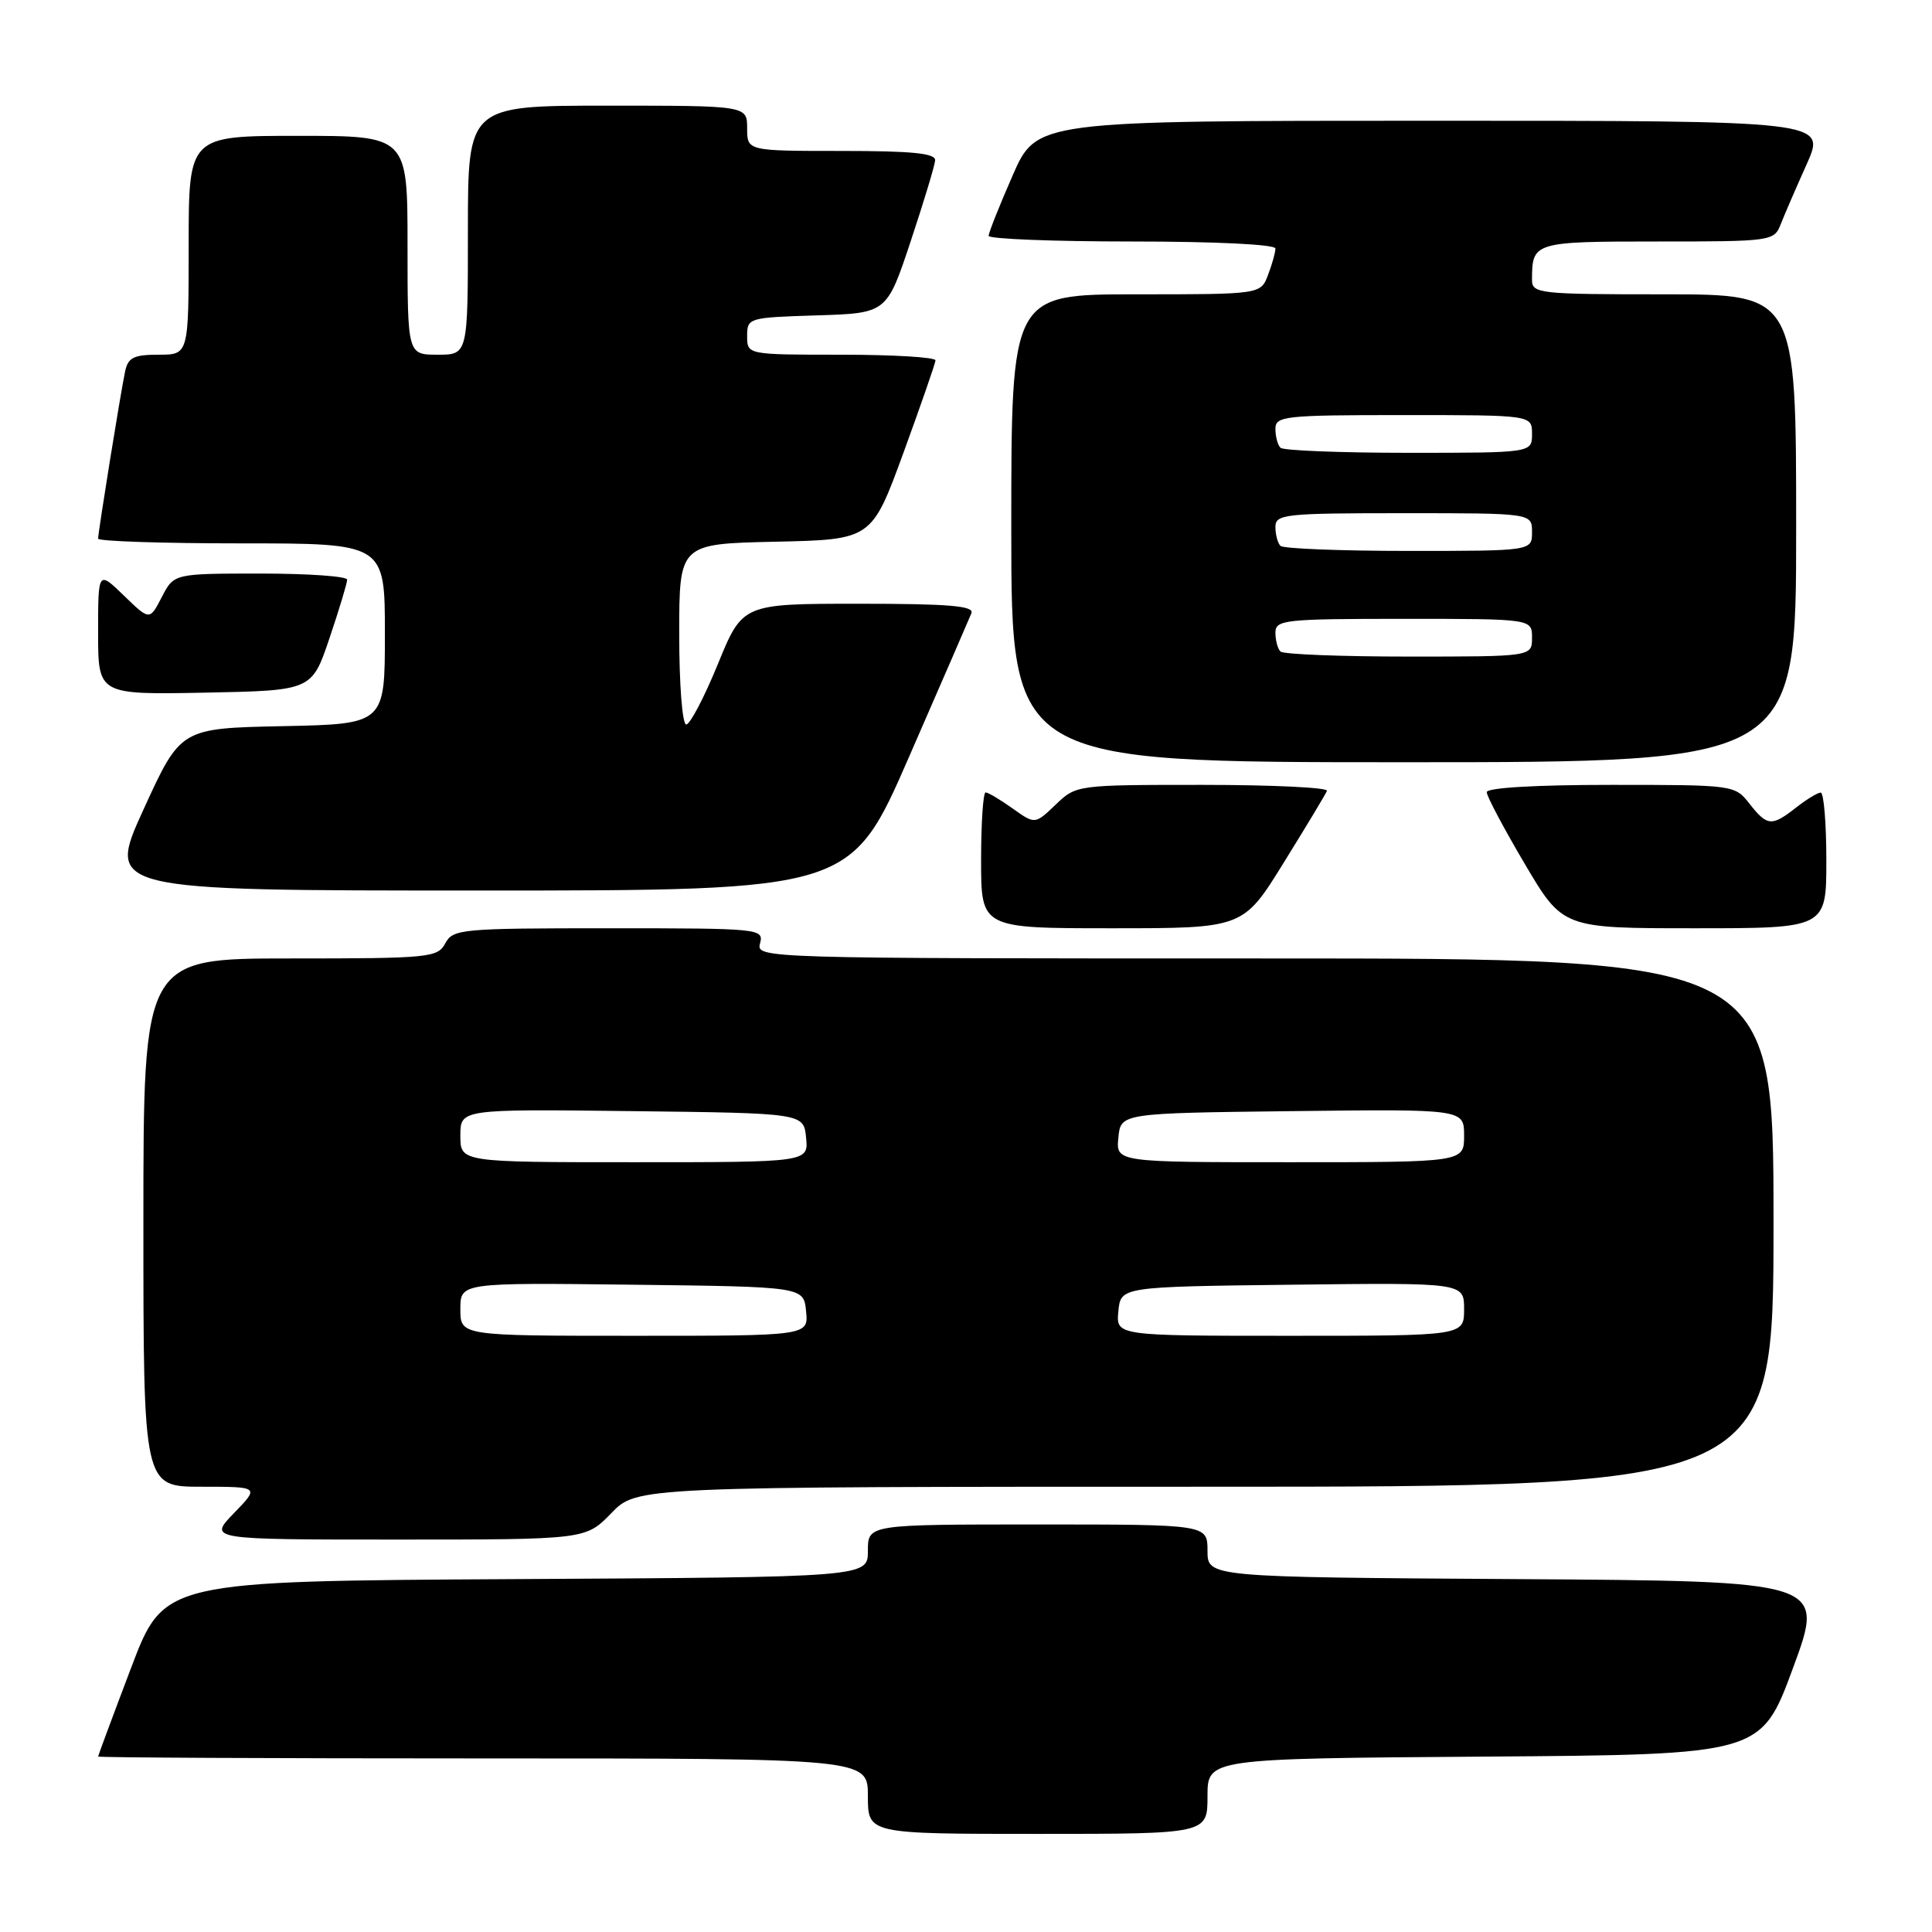 <?xml version="1.0" encoding="UTF-8" standalone="no"?>
<!DOCTYPE svg PUBLIC "-//W3C//DTD SVG 1.1//EN" "http://www.w3.org/Graphics/SVG/1.1/DTD/svg11.dtd" >
<svg xmlns="http://www.w3.org/2000/svg" xmlns:xlink="http://www.w3.org/1999/xlink" version="1.1" viewBox="0 0 256 256">
 <g >
 <path fill="currentColor"
d=" M 160.00 238.01 C 160.00 233.02 160.00 233.02 196.67 232.76 C 233.35 232.50 233.35 232.50 237.59 221.00 C 241.83 209.50 241.83 209.50 200.91 209.24 C 160.00 208.98 160.00 208.98 160.00 205.49 C 160.00 202.00 160.00 202.00 137.50 202.00 C 115.00 202.00 115.00 202.00 115.00 205.49 C 115.00 208.98 115.00 208.98 68.36 209.24 C 21.73 209.50 21.73 209.50 17.37 221.00 C 14.97 227.32 13.01 232.61 13.00 232.75 C 13.00 232.89 35.95 233.00 64.00 233.00 C 115.00 233.00 115.00 233.00 115.00 238.00 C 115.00 243.00 115.00 243.00 137.50 243.00 C 160.00 243.00 160.00 243.00 160.00 238.01 Z  M 81.00 200.50 C 84.39 197.00 84.39 197.00 159.70 197.00 C 235.00 197.00 235.00 197.00 235.00 162.00 C 235.00 127.00 235.00 127.00 167.59 127.00 C 100.68 127.00 100.19 126.99 100.71 125.00 C 101.22 123.05 100.74 123.00 80.65 123.00 C 61.09 123.00 60.02 123.10 59.00 125.00 C 57.99 126.89 56.91 127.00 38.46 127.00 C 19.00 127.00 19.00 127.00 19.00 162.00 C 19.00 197.00 19.00 197.00 26.70 197.00 C 34.39 197.00 34.39 197.00 31.00 200.50 C 27.61 204.00 27.61 204.00 52.61 204.00 C 77.61 204.00 77.61 204.00 81.00 200.50 Z  M 170.11 114.29 C 173.08 109.51 175.65 105.23 175.83 104.79 C 176.02 104.36 168.62 104.00 159.39 104.00 C 142.65 104.00 142.60 104.01 139.88 106.62 C 137.14 109.24 137.14 109.24 134.17 107.12 C 132.53 105.95 130.92 105.00 130.60 105.00 C 130.27 105.00 130.00 109.05 130.00 114.00 C 130.00 123.00 130.00 123.00 147.36 123.00 C 164.73 123.00 164.73 123.00 170.11 114.29 Z  M 242.00 114.00 C 242.00 109.05 241.66 105.01 241.25 105.02 C 240.84 105.03 239.38 105.92 238.00 107.00 C 234.76 109.54 234.17 109.49 231.82 106.50 C 229.87 104.01 229.76 104.00 213.43 104.00 C 203.49 104.00 197.00 104.38 197.00 104.97 C 197.00 105.50 199.27 109.78 202.04 114.47 C 207.08 123.00 207.08 123.00 224.54 123.00 C 242.00 123.00 242.00 123.00 242.00 114.00 Z  M 120.47 100.25 C 124.73 90.49 128.44 81.94 128.72 81.25 C 129.10 80.28 125.73 80.00 113.80 80.00 C 98.39 80.00 98.39 80.00 95.12 88.00 C 93.32 92.40 91.43 96.00 90.93 96.00 C 90.41 96.00 90.00 90.70 90.00 84.03 C 90.00 72.06 90.00 72.06 102.75 71.78 C 115.50 71.50 115.50 71.50 119.71 60.00 C 122.02 53.67 123.93 48.16 123.96 47.75 C 123.98 47.34 118.38 47.00 111.50 47.00 C 99.00 47.00 99.00 47.00 99.00 44.54 C 99.00 42.12 99.17 42.07 108.25 41.79 C 117.50 41.50 117.50 41.50 120.66 32.00 C 122.40 26.77 123.86 21.94 123.91 21.25 C 123.98 20.31 120.88 20.00 111.50 20.00 C 99.00 20.00 99.00 20.00 99.00 17.00 C 99.00 14.00 99.00 14.00 80.50 14.00 C 62.00 14.00 62.00 14.00 62.00 30.50 C 62.00 47.00 62.00 47.00 58.00 47.00 C 54.00 47.00 54.00 47.00 54.00 32.50 C 54.00 18.00 54.00 18.00 39.50 18.00 C 25.00 18.00 25.00 18.00 25.00 32.50 C 25.00 47.00 25.00 47.00 21.02 47.00 C 17.70 47.00 16.96 47.37 16.57 49.25 C 15.97 52.09 13.00 70.53 13.00 71.37 C 13.00 71.72 21.55 72.00 32.00 72.00 C 51.00 72.00 51.00 72.00 51.00 83.97 C 51.00 95.94 51.00 95.94 37.46 96.22 C 23.93 96.50 23.93 96.50 19.02 107.25 C 14.11 118.00 14.11 118.00 63.42 118.00 C 112.73 118.00 112.73 118.00 120.47 100.25 Z  M 238.00 70.00 C 238.00 39.00 238.00 39.00 220.50 39.00 C 203.92 39.00 203.00 38.90 203.00 37.08 C 203.00 32.07 203.21 32.00 219.63 32.00 C 234.69 32.00 235.07 31.95 235.94 29.75 C 236.42 28.51 237.98 24.91 239.40 21.75 C 241.97 16.00 241.97 16.00 189.67 16.00 C 137.36 16.00 137.36 16.00 134.18 23.25 C 132.43 27.24 131.00 30.84 131.00 31.25 C 131.00 31.66 139.55 32.00 150.00 32.00 C 161.12 32.00 169.00 32.39 169.00 32.93 C 169.00 33.45 168.56 35.02 168.02 36.43 C 167.05 39.00 167.05 39.00 150.52 39.00 C 134.00 39.00 134.00 39.00 134.00 70.00 C 134.00 101.00 134.00 101.00 186.00 101.00 C 238.00 101.00 238.00 101.00 238.00 70.00 Z  M 43.66 84.56 C 44.95 80.74 46.00 77.25 46.00 76.81 C 46.00 76.36 40.84 76.00 34.53 76.00 C 23.05 76.00 23.05 76.00 21.44 79.11 C 19.83 82.23 19.83 82.23 16.42 78.92 C 13.00 75.61 13.00 75.61 13.00 83.83 C 13.00 92.05 13.00 92.05 27.16 91.78 C 41.32 91.50 41.32 91.50 43.66 84.56 Z  M 61.00 173.48 C 61.00 169.96 61.00 169.96 83.75 170.23 C 106.50 170.50 106.50 170.50 106.81 173.75 C 107.13 177.00 107.13 177.00 84.06 177.00 C 61.00 177.00 61.00 177.00 61.00 173.48 Z  M 148.19 173.75 C 148.50 170.50 148.50 170.50 171.25 170.23 C 194.00 169.96 194.00 169.96 194.00 173.48 C 194.00 177.00 194.00 177.00 170.94 177.00 C 147.87 177.00 147.87 177.00 148.19 173.75 Z  M 61.00 150.48 C 61.00 146.96 61.00 146.96 83.75 147.23 C 106.50 147.50 106.50 147.50 106.81 150.75 C 107.13 154.00 107.13 154.00 84.06 154.00 C 61.00 154.00 61.00 154.00 61.00 150.48 Z  M 148.19 150.75 C 148.50 147.50 148.50 147.50 171.25 147.23 C 194.00 146.96 194.00 146.96 194.00 150.48 C 194.00 154.00 194.00 154.00 170.94 154.00 C 147.87 154.00 147.87 154.00 148.19 150.75 Z  M 169.67 86.33 C 169.30 85.97 169.00 84.84 169.00 83.83 C 169.00 82.13 170.18 82.00 186.00 82.00 C 203.00 82.00 203.00 82.00 203.00 84.50 C 203.00 87.00 203.00 87.00 186.67 87.00 C 177.68 87.00 170.03 86.70 169.67 86.33 Z  M 169.67 72.33 C 169.30 71.97 169.00 70.84 169.00 69.83 C 169.00 68.13 170.18 68.00 186.00 68.00 C 203.00 68.00 203.00 68.00 203.00 70.50 C 203.00 73.00 203.00 73.00 186.67 73.00 C 177.68 73.00 170.03 72.70 169.67 72.33 Z  M 169.67 59.33 C 169.30 58.97 169.00 57.84 169.00 56.83 C 169.00 55.13 170.18 55.00 186.00 55.00 C 203.00 55.00 203.00 55.00 203.00 57.50 C 203.00 60.00 203.00 60.00 186.67 60.00 C 177.68 60.00 170.03 59.70 169.67 59.33 Z "/>
</g>
</svg>